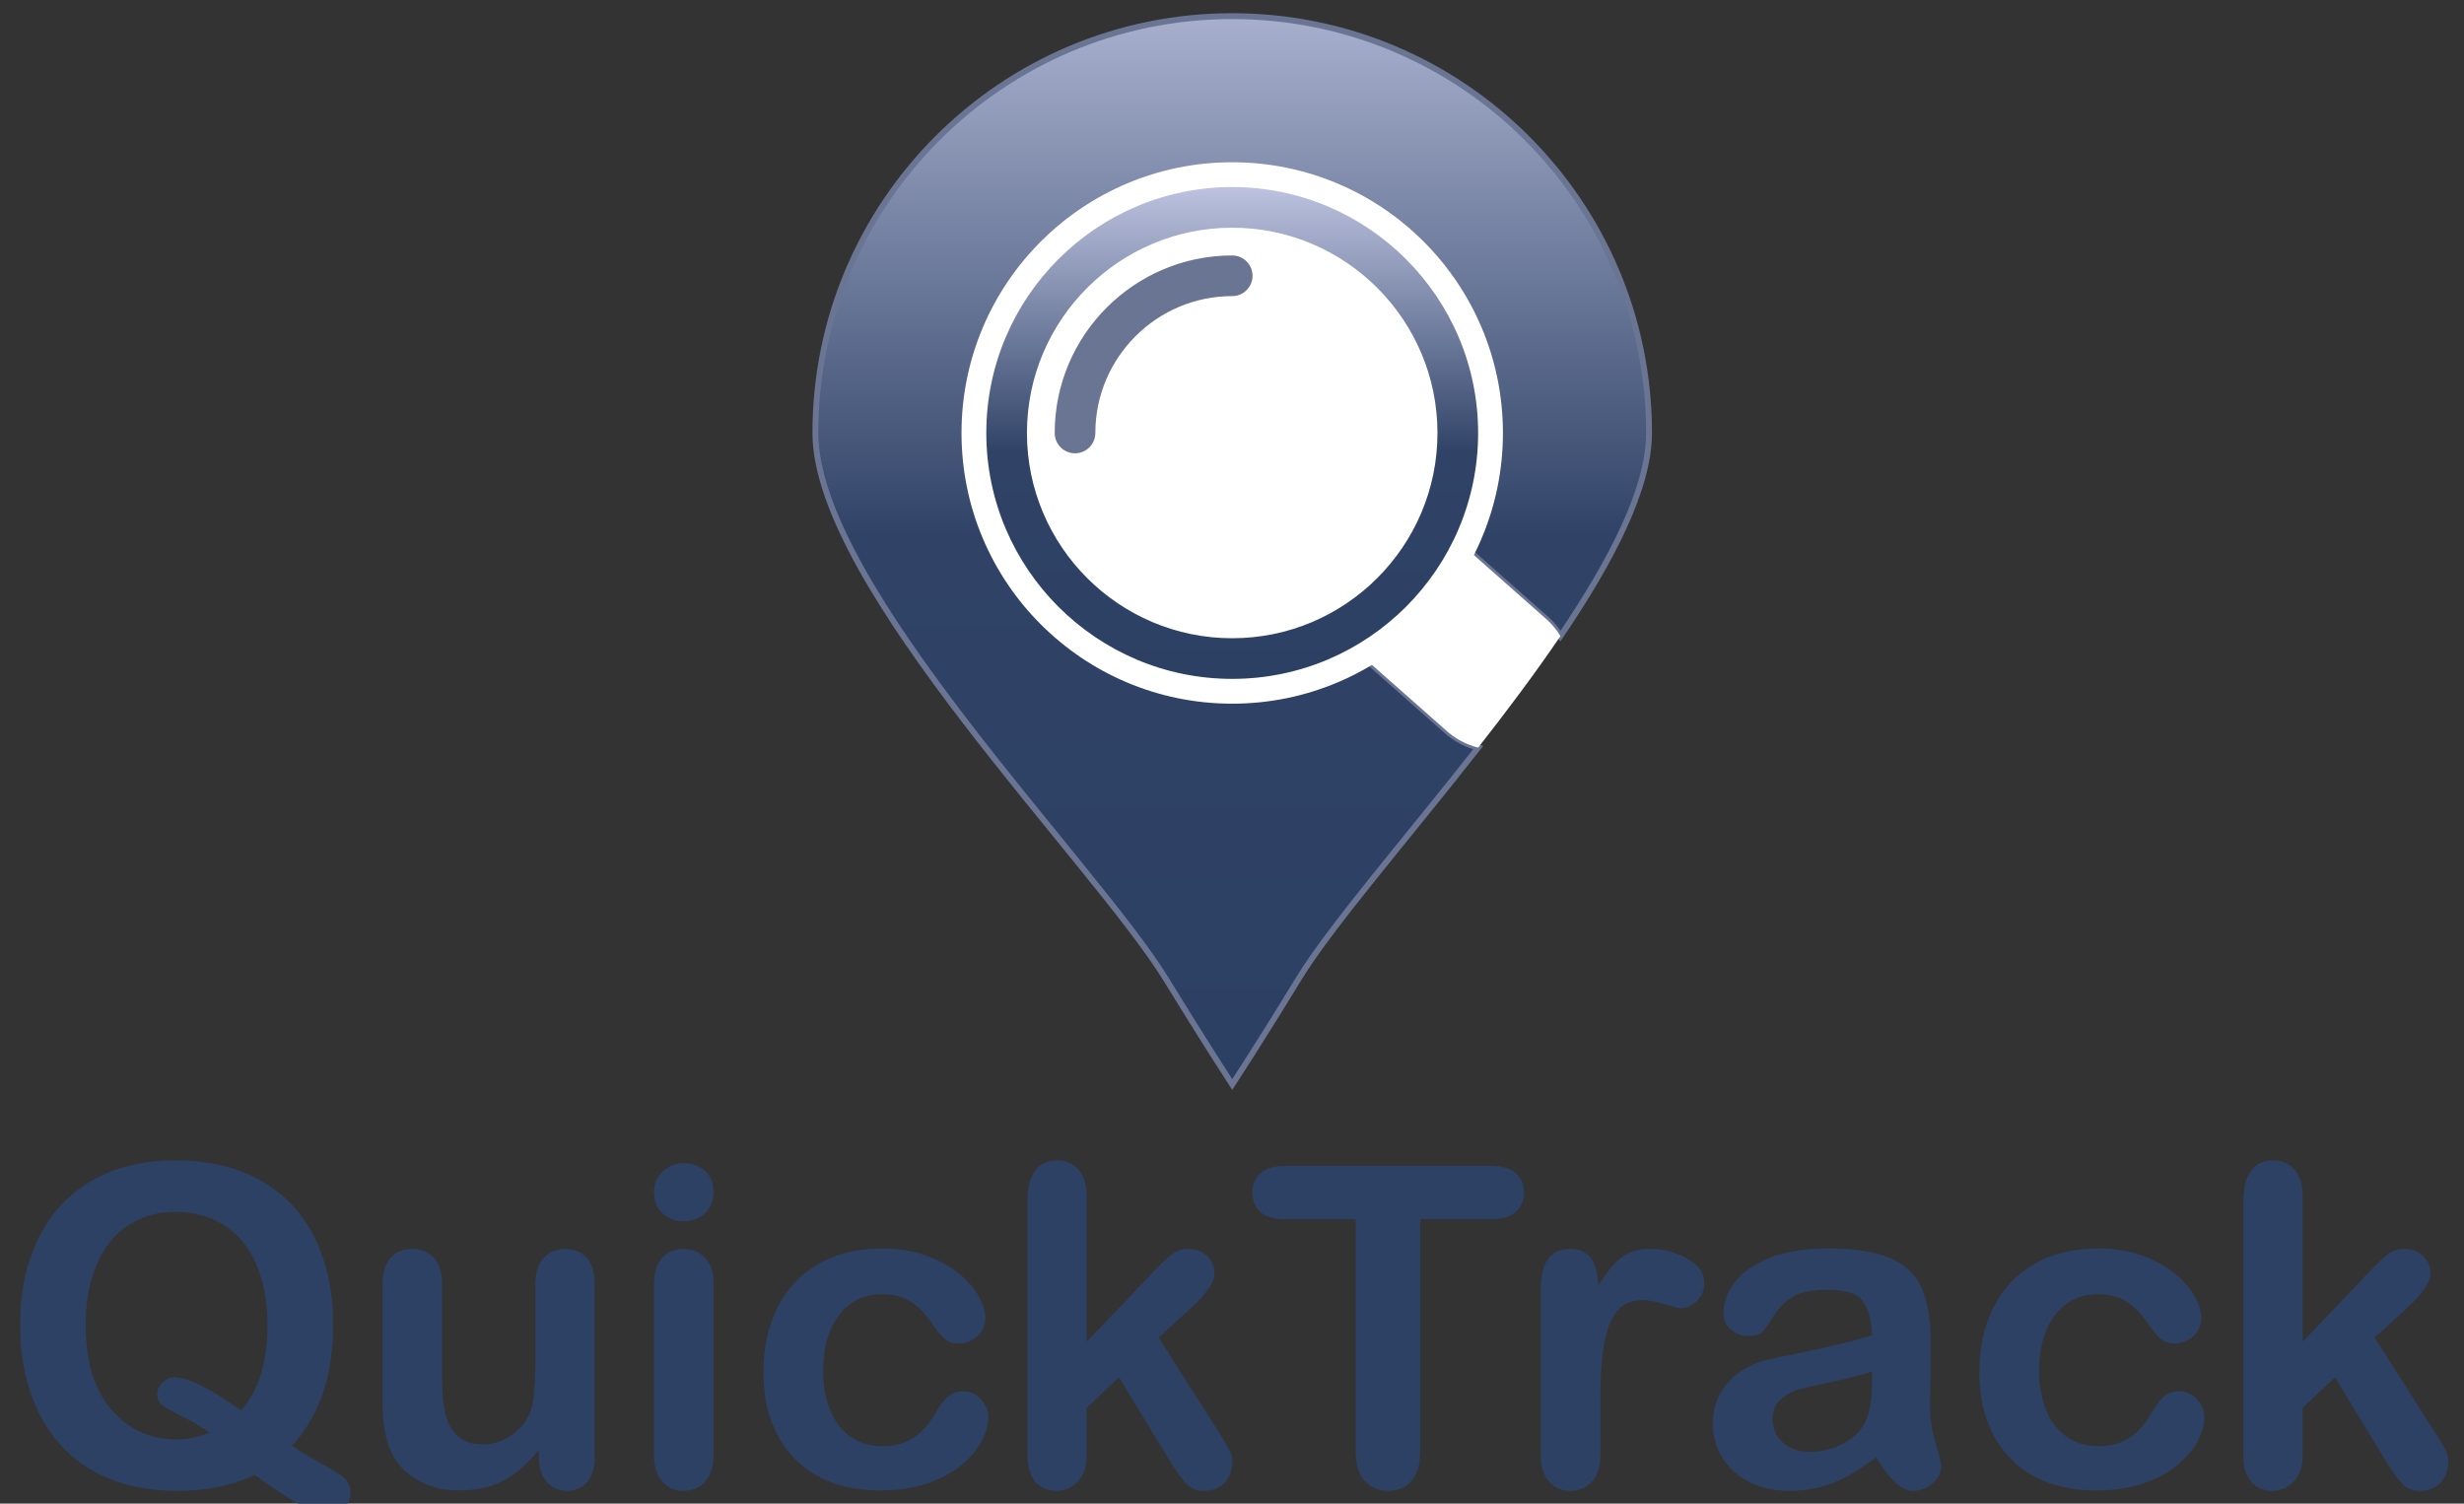 <?xml version="1.0" encoding="utf-8"?>
<!-- Generator: Adobe Illustrator 16.0.0, SVG Export Plug-In . SVG Version: 6.00 Build 0)  -->
<!DOCTYPE svg PUBLIC "-//W3C//DTD SVG 1.1//EN" "http://www.w3.org/Graphics/SVG/1.1/DTD/svg11.dtd">
<svg version="1.1" id="Layer_1" xmlns="http://www.w3.org/2000/svg" xmlns:xlink="http://www.w3.org/1999/xlink" x="0px" y="0px"
	 width="419.5px" height="256px" viewBox="0 0 419.5 256" enable-background="new 0 0 419.5 256" xml:space="preserve">
<rect x="0" y="0" width="419.5" height="256" fill="#333333" stroke="none"/>
<g>
	<g>
		
			<linearGradient id="SVGID_1_" gradientUnits="userSpaceOnUse" x1="209.787" y1="268.705" x2="209.787" y2="73.437" gradientTransform="matrix(1 0 0 -1 0 257)">
			<stop  offset="0" style="stop-color:#BBC1DE"/>
			<stop  offset="0.527" style="stop-color:#304367"/>
			<stop  offset="1" style="stop-color:#2C4064"/>
		</linearGradient>
		<path fill="url(#SVGID_1_)" stroke="#6A7493" stroke-miterlimit="10" d="M229.771,109.838c3.676-2.077,7.102-4.739,10.139-7.983
			c3.039-3.245,5.469-6.839,7.299-10.643l16.283,14.39c0.869,0.813,1.588,1.726,2.178,2.695
			c8.693-12.826,15.084-25.158,15.084-34.582c0-39.195-31.773-70.968-70.967-70.968c-39.194,0-70.968,31.773-70.968,70.968
			c0,26.048,47.614,73.225,59.769,93.107c6.134,10.031,11.199,17.818,11.199,17.818s4.843-7.367,11.199-17.818
			c5.511-9.063,18.322-23.771,30.678-39.538c-2.033-0.509-3.969-1.522-5.607-3.056L229.771,109.838z"/>
		<path fill="#FFFFFF" d="M263.491,105.602l-16.283-14.39c-1.83,3.804-4.26,7.398-7.299,10.643
			c-3.037,3.245-6.464,5.906-10.14,7.983l16.285,14.391c1.639,1.534,3.574,2.547,5.607,3.056c4.902-6.258,9.73-12.682,14.006-18.988
			C265.079,107.328,264.359,106.416,263.491,105.602z"/>
	</g>
	<circle fill="#FFFFFF" cx="209.786" cy="73.715" r="42.58"/>
	<path fill="none" stroke="#616AA3" stroke-width="12" stroke-linecap="round" stroke-miterlimit="10" d="M178.916,73.715
		c0-17.05,13.821-30.871,30.87-30.871"/>
	<circle fill="#FFFFFF" cx="209.787" cy="73.715" r="46.089"/>
	<g>
		
			<linearGradient id="SVGID_2_" gradientUnits="userSpaceOnUse" x1="209.786" y1="224.796" x2="209.786" y2="139.931" gradientTransform="matrix(1 0 0 -1 0 257)">
			<stop  offset="0" style="stop-color:#BBC1DE"/>
			<stop  offset="0.527" style="stop-color:#304367"/>
			<stop  offset="1" style="stop-color:#2C4064"/>
		</linearGradient>
		<path fill="url(#SVGID_2_)" d="M209.786,115.582c-23.085,0-41.867-18.781-41.867-41.866s18.782-41.867,41.867-41.867
			c23.086,0,41.866,18.782,41.866,41.867C251.652,96.8,232.872,115.582,209.786,115.582z M209.786,38.768
			c-19.271,0-34.947,15.677-34.947,34.948c0,19.27,15.677,34.947,34.947,34.947c19.271,0,34.946-15.678,34.946-34.947
			C244.732,54.445,229.057,38.768,209.786,38.768z"/>
	</g>
	<g>
		<path fill="#6A7493" d="M183.024,77.174c-1.91,0-3.459-1.548-3.459-3.459c0-16.664,13.557-30.221,30.221-30.221
			c1.911,0,3.46,1.549,3.46,3.459c0,1.911-1.549,3.459-3.46,3.459c-12.849,0-23.302,10.454-23.302,23.302
			C186.484,75.626,184.936,77.174,183.024,77.174z"/>
	</g>
</g>
<g>
	<g enable-background="new    ">
		<path fill="#2D4165" d="M49.695,246.146c1.608,1.089,3.365,2.146,5.271,3.174c1.905,1.026,3.167,1.843,3.786,2.449
			c0.618,0.606,0.928,1.466,0.928,2.579c0,0.792-0.365,1.583-1.095,2.375c-0.73,0.792-1.615,1.188-2.654,1.188
			c-0.841,0-1.862-0.272-3.062-0.816c-1.2-0.545-2.611-1.337-4.231-2.376c-1.621-1.039-3.396-2.251-5.326-3.637
			c-3.588,1.83-7.992,2.746-13.213,2.746c-4.231,0-8.023-0.674-11.375-2.022c-3.353-1.349-6.167-3.29-8.443-5.827
			c-2.277-2.536-3.99-5.549-5.141-9.037c-1.15-3.488-1.726-7.286-1.726-11.394c0-4.182,0.6-8.017,1.8-11.506
			c1.2-3.488,2.938-6.458,5.215-8.907c2.276-2.449,5.047-4.323,8.313-5.623c3.266-1.299,6.977-1.948,11.134-1.948
			c5.642,0,10.485,1.145,14.53,3.434c4.045,2.288,7.107,5.542,9.186,9.761c2.079,4.219,3.118,9.173,3.118,14.864
			C56.71,234.257,54.372,241.099,49.695,246.146z M41.048,240.133c1.534-1.756,2.666-3.835,3.396-6.234
			c0.729-2.4,1.095-5.184,1.095-8.351c0-3.983-0.644-7.436-1.93-10.355c-1.287-2.919-3.124-5.127-5.512-6.624
			s-5.128-2.246-8.221-2.246c-2.202,0-4.237,0.415-6.105,1.243c-1.869,0.83-3.477,2.036-4.825,3.619
			c-1.349,1.584-2.413,3.606-3.192,6.068s-1.169,5.227-1.169,8.295c0,6.26,1.459,11.078,4.379,14.455
			c2.919,3.378,6.606,5.066,11.06,5.066c1.831,0,3.711-0.383,5.642-1.15c-1.164-0.866-2.617-1.731-4.361-2.598
			c-1.745-0.866-2.938-1.534-3.582-2.005c-0.644-0.47-0.965-1.138-0.965-2.004c0-0.742,0.309-1.397,0.928-1.967
			c0.618-0.569,1.299-0.854,2.041-0.854C31.979,234.492,35.753,236.372,41.048,240.133z"/>
		<path fill="#2D4165" d="M91.746,248.112v-1.299c-1.213,1.534-2.487,2.821-3.823,3.86s-2.796,1.813-4.379,2.319
			c-1.584,0.507-3.39,0.761-5.419,0.761c-2.449,0-4.646-0.507-6.587-1.521c-1.943-1.015-3.446-2.412-4.509-4.194
			c-1.262-2.152-1.893-5.245-1.893-9.278v-20.078c0-2.028,0.458-3.545,1.374-4.547c0.915-1.002,2.127-1.503,3.637-1.503
			c1.534,0,2.771,0.508,3.711,1.521c0.94,1.015,1.411,2.524,1.411,4.528V234.9c0,2.351,0.198,4.323,0.594,5.92
			c0.396,1.596,1.107,2.845,2.134,3.748s2.418,1.354,4.175,1.354c1.708,0,3.315-0.507,4.825-1.521
			c1.509-1.015,2.61-2.338,3.303-3.972c0.569-1.435,0.854-4.577,0.854-9.427v-12.321c0-2.004,0.47-3.514,1.41-4.528
			c0.94-1.014,2.165-1.521,3.674-1.521c1.509,0,2.722,0.501,3.637,1.503c0.915,1.002,1.373,2.519,1.373,4.547v29.356
			c0,1.931-0.439,3.378-1.317,4.343c-0.878,0.965-2.011,1.447-3.396,1.447c-1.386,0-2.53-0.501-3.433-1.503
			C92.197,251.323,91.746,249.919,91.746,248.112z"/>
		<path fill="#2D4165" d="M116.463,207.918c-1.411,0-2.617-0.433-3.619-1.299c-1.002-0.865-1.503-2.09-1.503-3.674
			c0-1.435,0.513-2.617,1.541-3.545c1.026-0.928,2.22-1.392,3.582-1.392c1.311,0,2.474,0.421,3.488,1.262
			c1.015,0.842,1.522,2.066,1.522,3.675c0,1.559-0.495,2.777-1.485,3.655C118.999,207.479,117.824,207.918,116.463,207.918z
			 M121.474,218.385v29.282c0,2.029-0.482,3.563-1.448,4.603c-0.965,1.039-2.189,1.559-3.674,1.559
			c-1.485,0-2.691-0.532-3.619-1.596c-0.928-1.063-1.392-2.585-1.392-4.565v-28.985c0-2.004,0.464-3.514,1.392-4.528
			c0.928-1.014,2.134-1.521,3.619-1.521c1.484,0,2.709,0.508,3.674,1.521C120.991,215.168,121.474,216.579,121.474,218.385z"/>
		<path fill="#2D4165" d="M168.274,241.284c0,1.262-0.377,2.61-1.132,4.045c-0.755,1.436-1.906,2.802-3.452,4.102
			c-1.546,1.299-3.495,2.344-5.845,3.136c-2.351,0.792-4.999,1.188-7.942,1.188c-6.26,0-11.147-1.824-14.66-5.475
			c-3.514-3.648-5.27-8.542-5.27-14.678c0-4.157,0.804-7.831,2.412-11.023c1.608-3.191,3.934-5.659,6.978-7.404
			c3.043-1.744,6.681-2.616,10.912-2.616c2.622,0,5.029,0.384,7.219,1.15c2.189,0.768,4.045,1.757,5.567,2.97
			c1.521,1.212,2.685,2.505,3.489,3.878c0.804,1.373,1.206,2.653,1.206,3.841c0,1.213-0.452,2.24-1.354,3.081
			c-0.904,0.841-1.999,1.262-3.285,1.262c-0.841,0-1.54-0.216-2.097-0.649c-0.557-0.433-1.182-1.132-1.875-2.097
			c-1.237-1.881-2.53-3.291-3.878-4.231c-1.349-0.939-3.062-1.41-5.14-1.41c-2.994,0-5.407,1.169-7.237,3.507
			c-1.832,2.339-2.747,5.537-2.747,9.595c0,1.905,0.235,3.655,0.706,5.251c0.469,1.596,1.15,2.957,2.041,4.083
			s1.967,1.979,3.229,2.561c1.262,0.582,2.647,0.872,4.157,0.872c2.028,0,3.767-0.47,5.214-1.41s2.728-2.375,3.841-4.306
			c0.618-1.138,1.286-2.028,2.004-2.672c0.717-0.643,1.596-0.965,2.635-0.965c1.237,0,2.264,0.471,3.081,1.41
			C167.866,239.218,168.274,240.22,168.274,241.284z"/>
		<path fill="#2D4165" d="M199.45,249.189l-8.945-14.697l-5.493,5.195v8.054c0,1.955-0.514,3.458-1.54,4.51
			c-1.027,1.052-2.208,1.577-3.544,1.577c-1.559,0-2.784-0.52-3.674-1.559s-1.336-2.573-1.336-4.603v-43.2
			c0-2.251,0.433-3.965,1.299-5.141c0.866-1.175,2.103-1.763,3.711-1.763c1.559,0,2.795,0.532,3.711,1.596
			c0.915,1.064,1.373,2.636,1.373,4.714v24.569l11.394-11.951c1.41-1.484,2.486-2.498,3.229-3.043
			c0.742-0.544,1.645-0.816,2.709-0.816c1.262,0,2.313,0.402,3.155,1.206c0.841,0.805,1.262,1.813,1.262,3.025
			c0,1.484-1.373,3.464-4.12,5.938l-5.381,4.937l10.392,16.33c0.767,1.213,1.317,2.134,1.651,2.765s0.501,1.231,0.501,1.8
			c0,1.609-0.439,2.877-1.317,3.805c-0.878,0.928-2.036,1.392-3.47,1.392c-1.238,0-2.19-0.334-2.858-1.002
			S200.588,250.946,199.45,249.189z"/>
		<path fill="#2D4165" d="M253.822,207.584h-12.025v39.526c0,2.277-0.508,3.966-1.521,5.066c-1.016,1.101-2.326,1.651-3.934,1.651
			c-1.634,0-2.964-0.557-3.99-1.67c-1.027-1.113-1.54-2.796-1.54-5.048v-39.526h-12.024c-1.881,0-3.279-0.414-4.194-1.243
			c-0.916-0.828-1.374-1.923-1.374-3.284c0-1.41,0.477-2.523,1.43-3.341c0.952-0.816,2.332-1.225,4.139-1.225h35.035
			c1.904,0,3.321,0.421,4.249,1.262c0.929,0.842,1.392,1.943,1.392,3.304c0,1.361-0.471,2.456-1.41,3.284
			C257.112,207.17,255.702,207.584,253.822,207.584z"/>
		<path fill="#2D4165" d="M272.453,239.205v8.462c0,2.055-0.482,3.595-1.447,4.621s-2.189,1.54-3.674,1.54
			c-1.461,0-2.66-0.52-3.601-1.559s-1.411-2.573-1.411-4.603v-28.206c0-4.553,1.646-6.829,4.938-6.829
			c1.682,0,2.895,0.532,3.637,1.596c0.742,1.064,1.15,2.636,1.225,4.714c1.212-2.078,2.455-3.649,3.73-4.714
			c1.273-1.063,2.975-1.596,5.103-1.596s4.194,0.532,6.198,1.596c2.004,1.064,3.006,2.475,3.006,4.231
			c0,1.237-0.427,2.258-1.28,3.062c-0.854,0.805-1.776,1.206-2.765,1.206c-0.371,0-1.269-0.229-2.691-0.687
			c-1.423-0.457-2.678-0.687-3.767-0.687c-1.485,0-2.697,0.39-3.638,1.169s-1.67,1.937-2.189,3.471s-0.879,3.358-1.076,5.474
			C272.552,233.583,272.453,236.162,272.453,239.205z"/>
		<path fill="#2D4165" d="M319.401,248.112c-2.449,1.906-4.818,3.335-7.107,4.287c-2.288,0.952-4.855,1.429-7.7,1.429
			c-2.599,0-4.881-0.514-6.848-1.54s-3.483-2.418-4.547-4.176c-1.064-1.756-1.596-3.661-1.596-5.715
			c0-2.771,0.878-5.134,2.635-7.089c1.757-1.954,4.169-3.267,7.237-3.935c0.644-0.148,2.239-0.482,4.788-1.002
			c2.548-0.52,4.731-0.995,6.551-1.429c1.818-0.433,3.791-0.959,5.919-1.577c-0.124-2.672-0.662-4.633-1.614-5.883
			c-0.953-1.249-2.926-1.874-5.92-1.874c-2.573,0-4.509,0.358-5.809,1.076c-1.299,0.718-2.412,1.794-3.34,3.229
			c-0.928,1.436-1.584,2.382-1.967,2.84c-0.384,0.458-1.206,0.687-2.469,0.687c-1.138,0-2.121-0.365-2.949-1.095
			c-0.83-0.729-1.244-1.664-1.244-2.803c0-1.781,0.631-3.513,1.893-5.195s3.229-3.068,5.901-4.157c2.673-1.088,6-1.633,9.983-1.633
			c4.454,0,7.955,0.526,10.504,1.577c2.548,1.052,4.348,2.716,5.399,4.992s1.577,5.295,1.577,9.056c0,2.375-0.006,4.393-0.019,6.05
			s-0.031,3.501-0.056,5.529c0,1.906,0.316,3.892,0.947,5.957c0.631,2.066,0.946,3.396,0.946,3.99c0,1.039-0.489,1.985-1.466,2.839
			c-0.979,0.854-2.085,1.28-3.322,1.28c-1.039,0-2.066-0.488-3.08-1.466C321.616,251.385,320.539,249.969,319.401,248.112z
			 M318.733,233.453c-1.484,0.544-3.644,1.119-6.477,1.726s-4.794,1.052-5.882,1.336c-1.09,0.285-2.129,0.842-3.117,1.67
			c-0.99,0.829-1.485,1.985-1.485,3.471c0,1.534,0.581,2.839,1.745,3.915c1.162,1.076,2.684,1.614,4.564,1.614
			c2.004,0,3.854-0.438,5.549-1.317c1.694-0.878,2.938-2.01,3.729-3.396c0.915-1.534,1.373-4.058,1.373-7.571V233.453z"/>
		<path fill="#2D4165" d="M375.295,241.284c0,1.262-0.377,2.61-1.132,4.045c-0.755,1.436-1.905,2.802-3.451,4.102
			c-1.547,1.299-3.495,2.344-5.846,3.136s-4.998,1.188-7.942,1.188c-6.26,0-11.147-1.824-14.66-5.475
			c-3.514-3.648-5.271-8.542-5.271-14.678c0-4.157,0.804-7.831,2.413-11.023c1.607-3.191,3.934-5.659,6.978-7.404
			c3.043-1.744,6.68-2.616,10.911-2.616c2.622,0,5.029,0.384,7.219,1.15c2.189,0.768,4.045,1.757,5.567,2.97
			c1.521,1.212,2.684,2.505,3.488,3.878c0.804,1.373,1.206,2.653,1.206,3.841c0,1.213-0.451,2.24-1.354,3.081
			s-1.998,1.262-3.284,1.262c-0.842,0-1.541-0.216-2.098-0.649c-0.557-0.433-1.182-1.132-1.874-2.097
			c-1.237-1.881-2.53-3.291-3.878-4.231c-1.35-0.939-3.063-1.41-5.141-1.41c-2.994,0-5.406,1.169-7.237,3.507
			c-1.831,2.339-2.746,5.537-2.746,9.595c0,1.905,0.234,3.655,0.705,5.251c0.47,1.596,1.15,2.957,2.041,4.083
			s1.967,1.979,3.229,2.561c1.263,0.582,2.647,0.872,4.157,0.872c2.028,0,3.767-0.47,5.215-1.41c1.447-0.94,2.728-2.375,3.841-4.306
			c0.618-1.138,1.286-2.028,2.004-2.672c0.718-0.643,1.596-0.965,2.636-0.965c1.236,0,2.264,0.471,3.08,1.41
			C374.887,239.218,375.295,240.22,375.295,241.284z"/>
		<path fill="#2D4165" d="M406.472,249.189l-8.944-14.697l-5.493,5.195v8.054c0,1.955-0.514,3.458-1.54,4.51
			c-1.027,1.052-2.208,1.577-3.545,1.577c-1.559,0-2.783-0.52-3.674-1.559s-1.336-2.573-1.336-4.603v-43.2
			c0-2.251,0.433-3.965,1.299-5.141c0.865-1.175,2.103-1.763,3.711-1.763c1.56,0,2.796,0.532,3.712,1.596
			c0.915,1.064,1.373,2.636,1.373,4.714v24.569l11.394-11.951c1.411-1.484,2.487-2.498,3.229-3.043
			c0.742-0.544,1.645-0.816,2.709-0.816c1.262,0,2.313,0.402,3.155,1.206c0.841,0.805,1.262,1.813,1.262,3.025
			c0,1.484-1.373,3.464-4.12,5.938l-5.381,4.937l10.392,16.33c0.767,1.213,1.317,2.134,1.651,2.765s0.501,1.231,0.501,1.8
			c0,1.609-0.439,2.877-1.317,3.805c-0.879,0.928-2.035,1.392-3.471,1.392c-1.237,0-2.189-0.334-2.857-1.002
			S407.609,250.946,406.472,249.189z"/>
	</g>
</g>
</svg>
